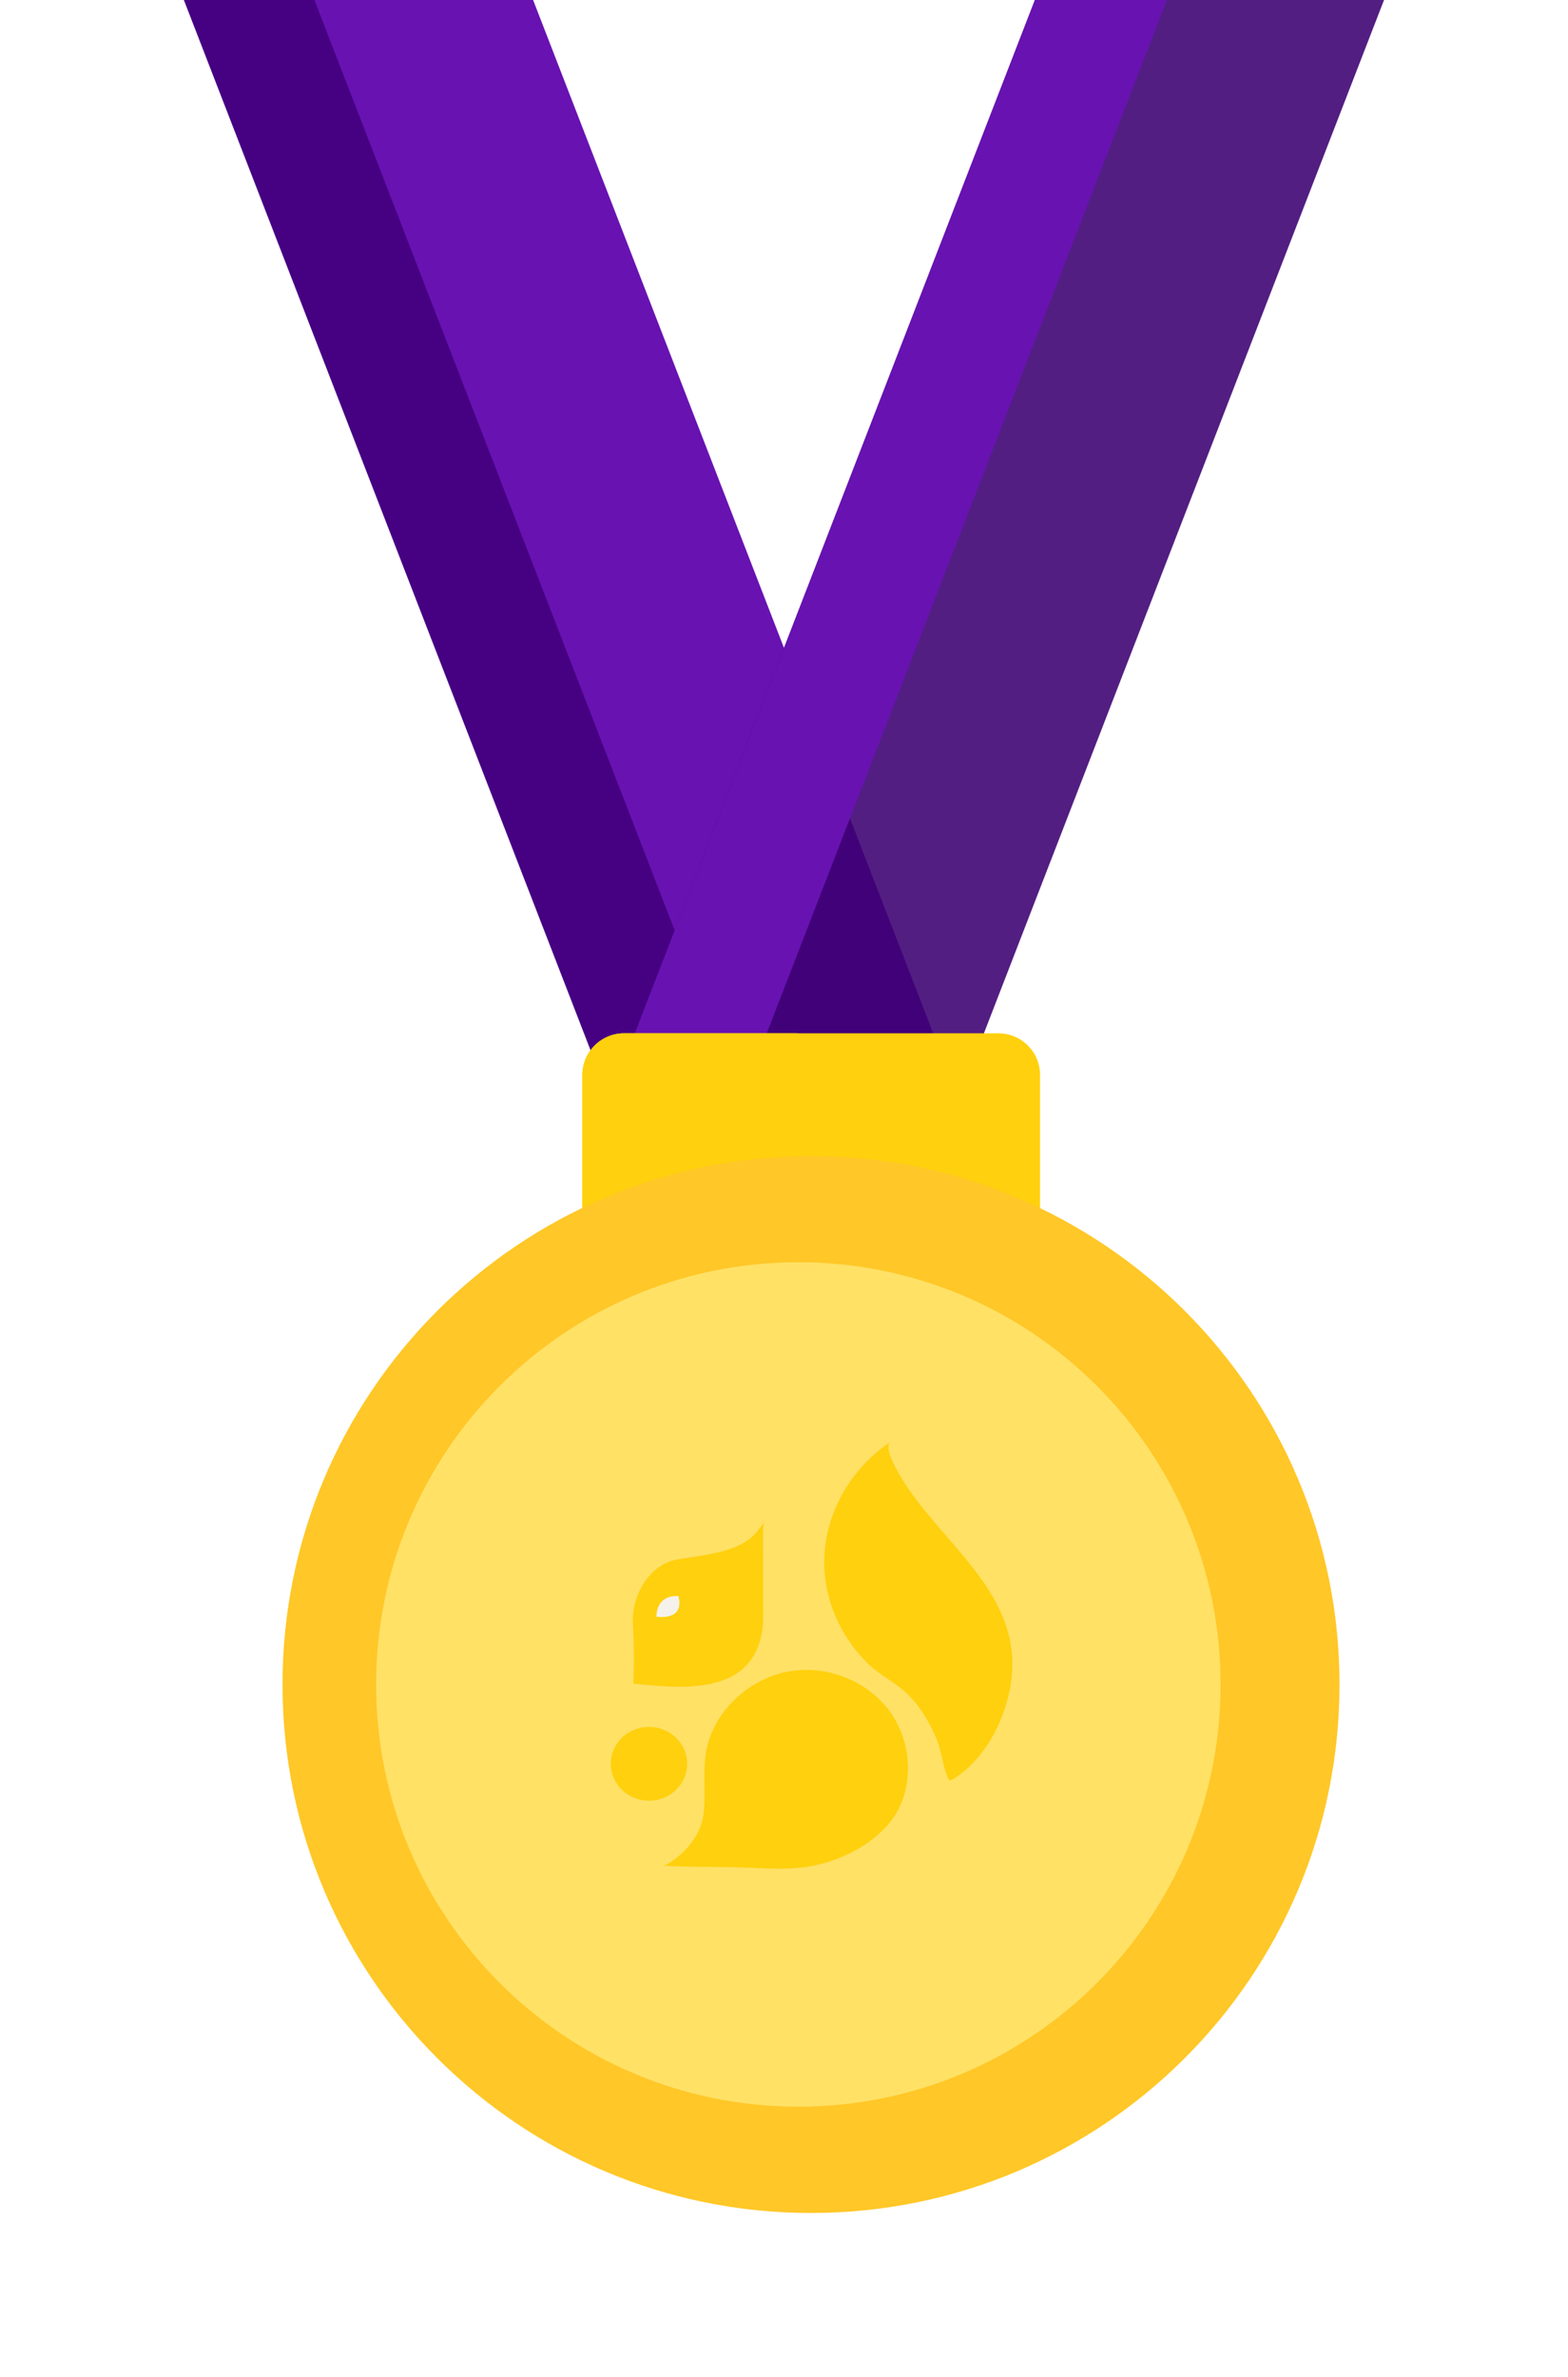 <svg width="93" height="141" viewBox="0 0 93 141" fill="none" xmlns="http://www.w3.org/2000/svg">
<g filter="url(#filter0_d_1077_1279)">
<path d="M56.316 57.698L27.261 -17.339H16.114C15.009 -17.339 13.989 -16.75 13.436 -15.793L10.414 -10.558C9.946 -9.748 9.871 -8.769 10.209 -7.896L35.607 57.698H56.316Z" fill="#6812B2"/>
<path d="M43.344 57.698L17.946 -7.896C17.608 -8.769 17.683 -9.748 18.151 -10.558L21.173 -15.793C21.726 -16.75 22.747 -17.339 23.851 -17.339H16.114C15.009 -17.339 13.989 -16.75 13.436 -15.793L10.414 -10.558C9.946 -9.748 9.871 -8.769 10.209 -7.896L35.607 57.698H43.344Z" fill="#460182"/>
<path d="M82.585 -10.558L79.563 -15.793C79.011 -16.75 77.99 -17.339 76.886 -17.339H65.739L36.684 57.698H57.392L82.791 -7.896C83.129 -8.769 83.053 -9.748 82.585 -10.558Z" fill="#3D0072" fill-opacity="0.88"/>
<path d="M44.511 57.698L73.566 -17.339H65.739L36.684 57.698H44.511Z" fill="#6812B2"/>
<path d="M48.114 74.177C52.979 74.177 57.585 76.283 61.687 78.286V57.679C61.687 56.313 60.58 55.206 59.214 55.206H37.015C35.649 55.206 34.541 56.313 34.541 57.679V78.286C38.644 76.283 43.25 74.177 48.114 74.177Z" fill="#FFD00D"/>
<path d="M45.023 57.678C45.023 56.312 46.13 55.204 47.496 55.204H37.014C35.649 55.204 34.541 56.312 34.541 57.678V81.376C37.764 79.803 41.298 78.773 45.023 78.403V57.678Z" fill="#FFD00D"/>
<path d="M48.102 62.484C65.414 62.484 79.448 76.519 79.448 93.831C79.448 111.143 65.414 125.177 48.102 125.177C30.79 125.177 16.756 111.143 16.756 93.831C16.756 76.519 30.79 62.484 48.102 62.484Z" fill="#FFC727"/>
<path d="M47.35 68.785C61.181 68.785 72.394 79.998 72.394 93.829C72.394 107.66 61.181 118.872 47.35 118.872C33.519 118.872 22.307 107.66 22.307 93.829C22.307 79.998 33.519 68.785 47.35 68.785Z" fill="#FFE166"/>
<path d="M45.254 84.831C45.258 86.487 45.258 88.142 45.263 89.798C45.267 91.225 44.783 92.615 43.415 93.344C41.813 94.191 39.542 93.977 37.755 93.799C37.688 93.794 37.625 93.786 37.562 93.781C37.62 92.589 37.598 91.386 37.539 90.198C37.462 88.588 38.473 86.669 40.26 86.397C42.202 86.102 43.89 85.901 44.806 84.866C44.837 84.835 44.864 84.805 44.892 84.77C45.026 84.594 45.171 84.422 45.315 84.25C45.27 84.437 45.254 84.635 45.254 84.831Z" fill="#FFD00D"/>
<path d="M39.377 104.58C40.714 104.662 42.059 104.643 43.398 104.664C44.96 104.69 46.558 104.878 48.066 104.612C50.229 104.231 52.661 102.867 53.465 100.846C54.21 98.975 53.859 96.741 52.576 95.17C52.486 95.061 52.391 94.957 52.288 94.852C50.992 93.482 48.98 92.766 47.069 93.012C44.69 93.316 42.595 95.124 41.978 97.363C41.593 98.76 41.929 100.248 41.704 101.671C41.519 102.85 40.479 104.057 39.377 104.58Z" fill="#FFD00D"/>
<path d="M52.741 79.494C52.622 79.844 52.766 80.225 52.921 80.562C54.904 84.84 60.222 87.733 60.039 92.87C59.956 95.194 58.757 97.924 56.751 99.301C56.605 99.401 56.472 99.49 56.301 99.536C55.919 98.844 55.878 97.83 55.552 97.067C55.145 96.109 54.604 95.167 53.85 94.425C53.128 93.716 52.223 93.307 51.501 92.611C49.984 91.147 49.028 89.139 48.902 87.067C48.717 84.113 50.245 81.182 52.741 79.494Z" fill="#FFD00D"/>
<path d="M38.935 89.811C38.935 89.811 38.865 88.521 40.231 88.586C40.234 88.586 40.731 89.996 38.935 89.811Z" fill="#F5F2EC"/>
<path d="M38.492 100.722C39.742 100.722 40.756 99.742 40.756 98.533C40.756 97.325 39.742 96.345 38.492 96.345C37.242 96.345 36.228 97.325 36.228 98.533C36.228 99.742 37.242 100.722 38.492 100.722Z" fill="#FFD00D"/>
</g>
<defs>
<filter id="filter0_d_1077_1279" x="0.267" y="-20.989" width="92.466" height="161.982" filterUnits="userSpaceOnUse" color-interpolation-filters="sRGB">
<feFlood flood-opacity="0" result="BackgroundImageFix"/>
<feColorMatrix in="SourceAlpha" type="matrix" values="0 0 0 0 0 0 0 0 0 0 0 0 0 0 0 0 0 0 127 0" result="hardAlpha"/>
<feOffset dy="6.083"/>
<feGaussianBlur stdDeviation="4.867"/>
<feComposite in2="hardAlpha" operator="out"/>
<feColorMatrix type="matrix" values="0 0 0 0 0.212 0 0 0 0 0.212 0 0 0 0 0.212 0 0 0 0.1 0"/>
<feBlend mode="normal" in2="BackgroundImageFix" result="effect1_dropShadow_1077_1279"/>
<feBlend mode="normal" in="SourceGraphic" in2="effect1_dropShadow_1077_1279" result="shape"/>
</filter>
</defs>
</svg>
